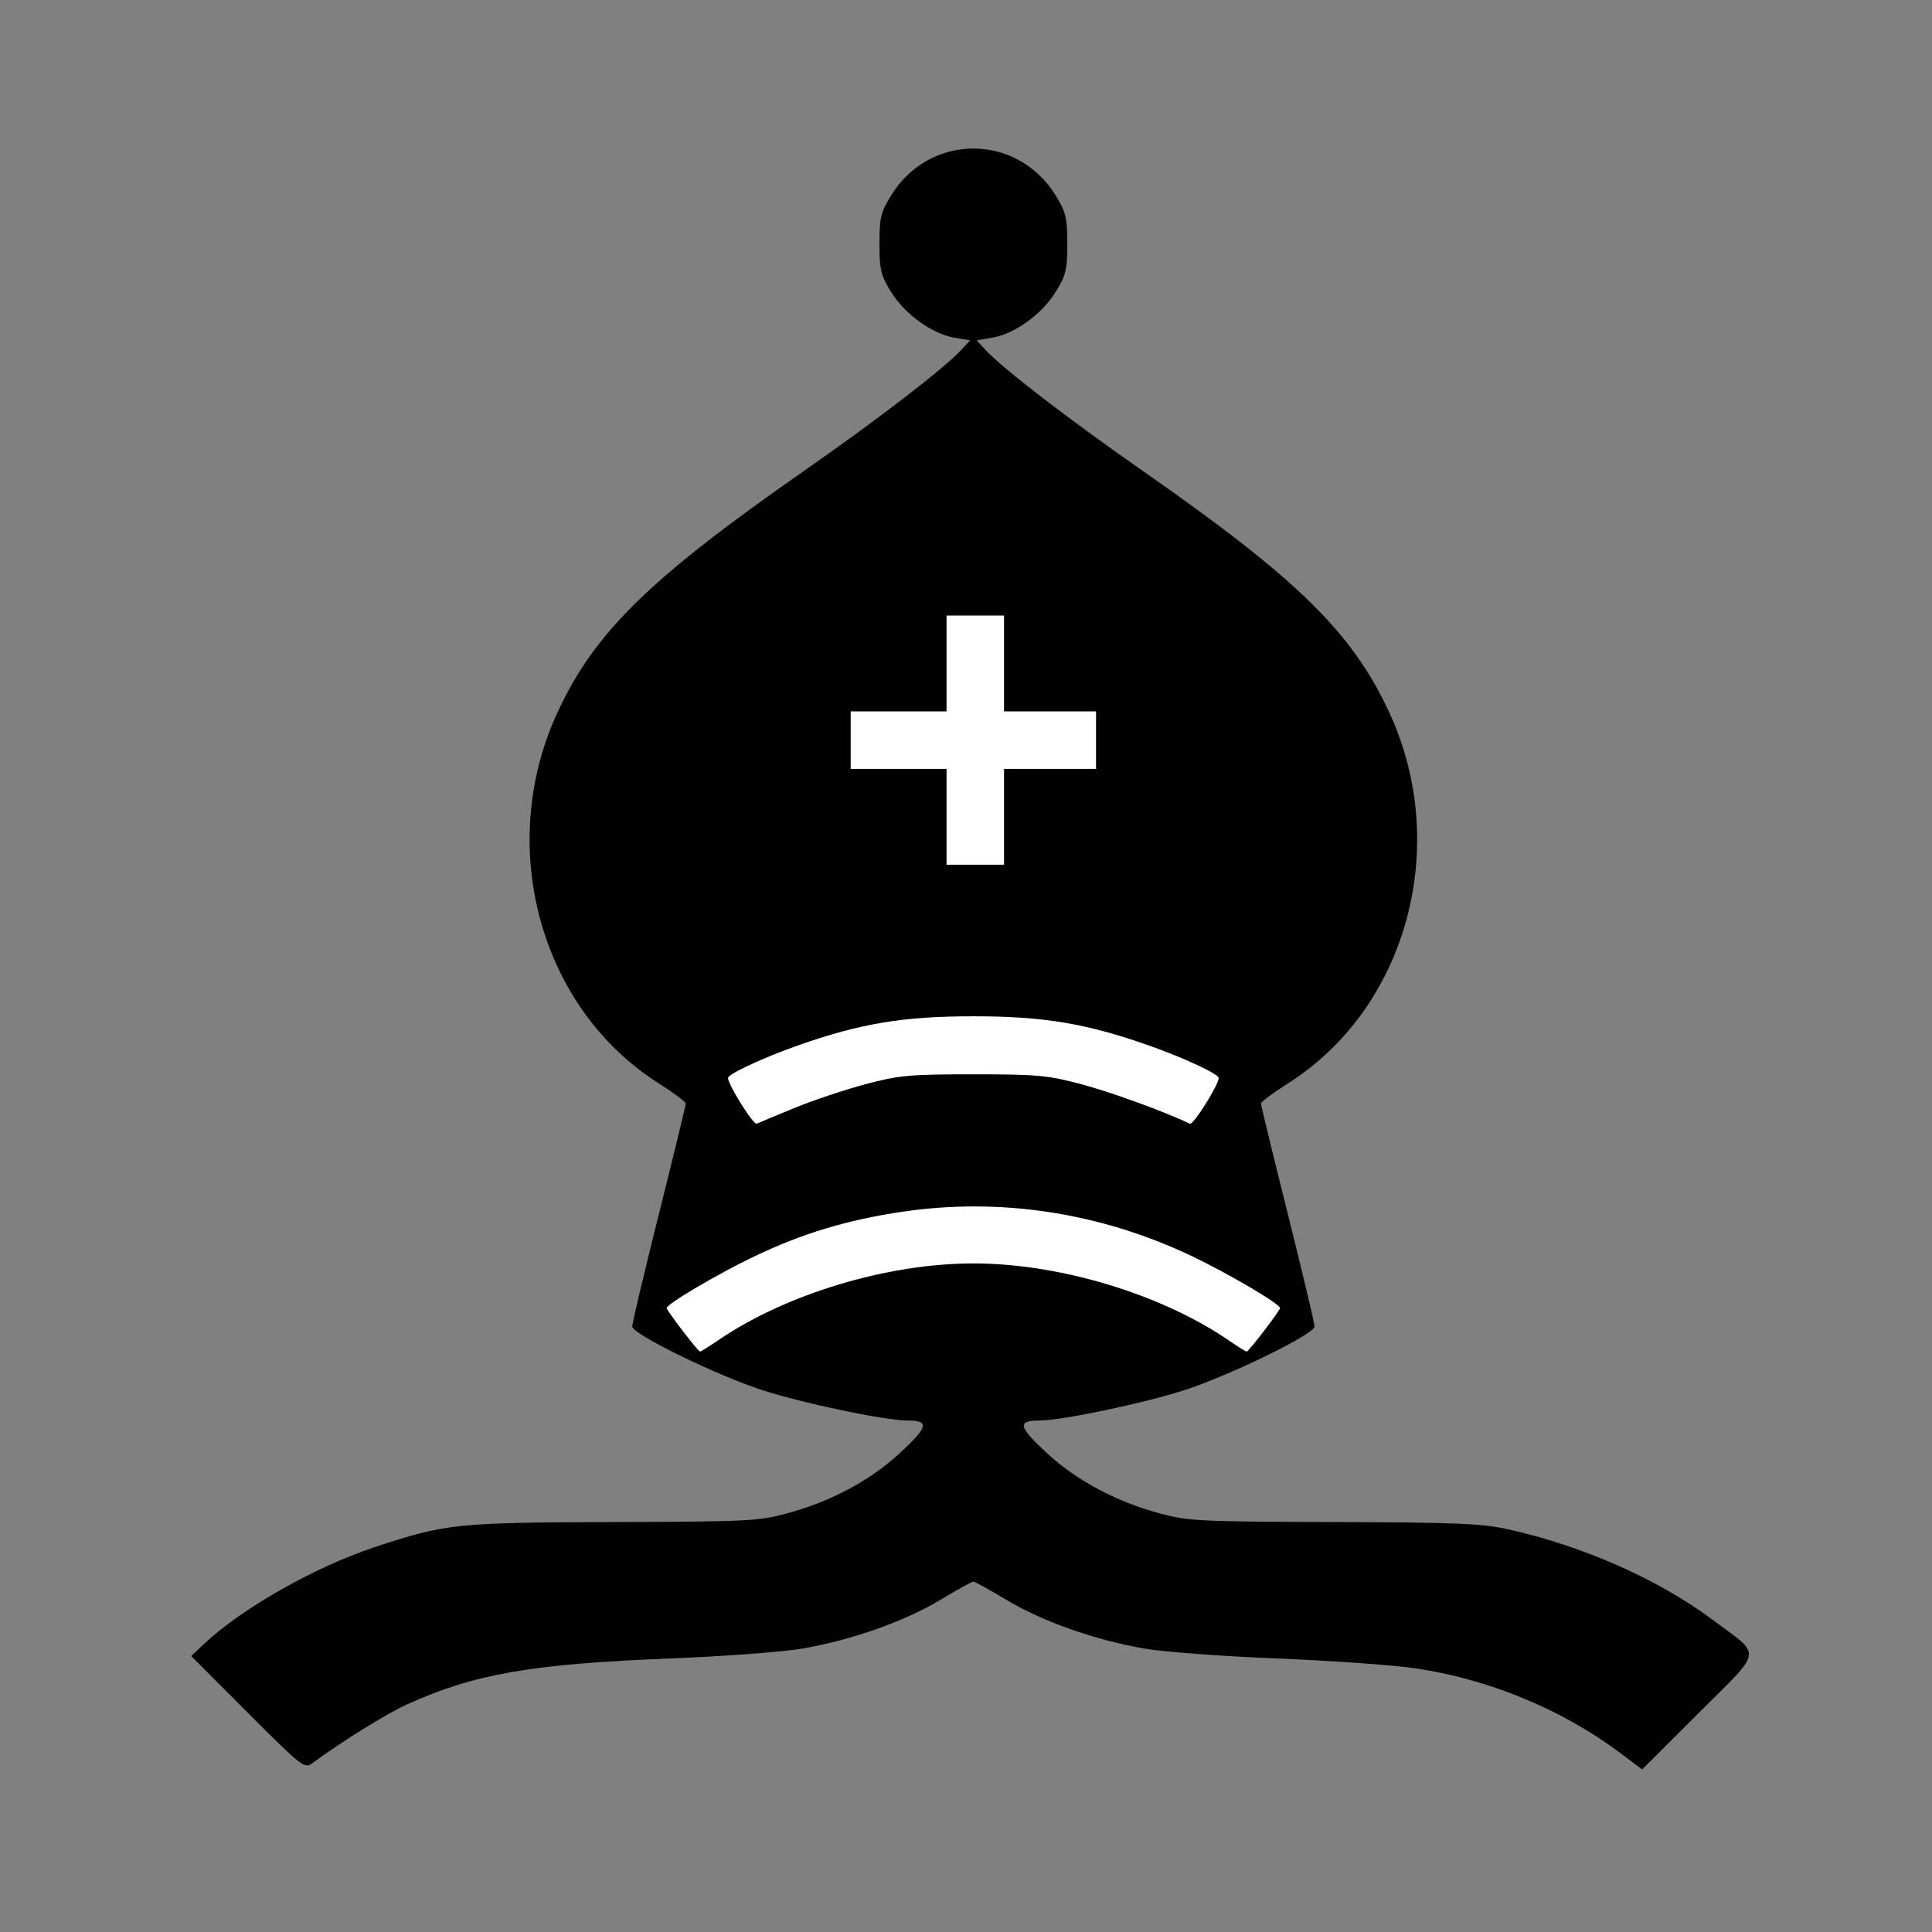 <?xml version="1.0" encoding="UTF-8" standalone="no"?>
<!-- Created with Inkscape (http://www.inkscape.org/) -->

<svg
   xmlns:dc="http://purl.org/dc/elements/1.1/"
   xmlns:cc="http://creativecommons.org/ns#"
   xmlns:rdf="http://www.w3.org/1999/02/22-rdf-syntax-ns#"
   xmlns:svg="http://www.w3.org/2000/svg"
   xmlns="http://www.w3.org/2000/svg"
   xmlns:sodipodi="http://sodipodi.sourceforge.net/DTD/sodipodi-0.dtd"
   xmlns:inkscape="http://www.inkscape.org/namespaces/inkscape"
   id="svg2"
   viewBox="0 0 504 504"
   version="1.0"
   sodipodi:docname="b.svg"
   width="504"
   height="504"
   inkscape:version="0.92.5 (2060ec1f9f, 2020-04-08)">
  <rect x="0" y="0" width="504" height="504" fill="#808080" stroke="none"/>
  <defs
     id="defs278">
    <clipPath
       clipPathUnits="userSpaceOnUse"
       id="clipPath282">
      <rect
         id="rect284"
         width="504"
         height="504"
         x="504.003"
         y="0.003" />
    </clipPath>
  </defs>
  <sodipodi:namedview
     pagecolor="#ffffff"
     bordercolor="#666666"
     borderopacity="1"
     objecttolerance="10"
     gridtolerance="10"
     guidetolerance="10"
     inkscape:pageopacity="0"
     inkscape:pageshadow="2"
     inkscape:window-width="2558"
     inkscape:window-height="1414"
     id="namedview276"
     showgrid="false"
     inkscape:zoom="2.1830519"
     inkscape:cx="445.90604"
     inkscape:cy="229.48033"
     inkscape:window-x="0"
     inkscape:window-y="0"
     inkscape:window-maximized="0"
     inkscape:current-layer="svg2" />
  <g
     id="layer1"
     clip-path="url(#clipPath282)"
     transform="translate(-493.087,-1.832)">
    <g
       id="g2405"
       transform="translate(-149.52,-546.99)">
      <path
         id="path2496"
         style="fill:#000000"
         d="m 62.695,460.2 -14.737,-14.77 3.271,-3.09 c 9.747,-9.22 28.802,-20.06 44.382,-25.24 18.679,-6.21 21.399,-6.5 62.389,-6.62 35.2,-0.11 37.99,-0.25 45.5,-2.29 11.23,-3.05 21.43,-8.48 29.01,-15.42 7.7,-7.06 8.17,-8.77 2.37,-8.77 -5.98,0 -27.91,-4.62 -38.38,-8.08 -12.14,-4.02 -33.5,-14.51 -33.5,-16.46 0,-0.83 3.15,-14.09 7,-29.46 3.85,-15.37 6.99,-28.3 6.97,-28.72 -0.01,-0.43 -3.21,-2.8 -7.11,-5.28 -30.93,-19.63 -42.46,-61.82 -26.4,-96.62 9.66,-20.92 23.9,-34.9 64.14,-62.96 19.59,-13.66 36.66,-26.79 41.23,-31.71 l 2.33,-2.51 -4.11,-0.69 c -5.8,-0.98 -12.96,-6.154 -16.52,-11.932 -2.68,-4.354 -3.03,-5.804 -3.03,-12.578 0,-6.774 0.35,-8.224 3.03,-12.578 10.05,-16.328 32.89,-16.328 42.94,0 2.68,4.354 3.03,5.804 3.03,12.578 0,6.774 -0.35,8.224 -3.03,12.578 -3.56,5.778 -10.72,10.952 -16.52,11.932 l -4.11,0.69 2.33,2.51 c 4.57,4.92 21.64,18.05 41.23,31.71 40.24,28.06 54.48,42.04 64.14,62.96 16.06,34.8 4.53,76.99 -26.4,96.62 -3.9,2.48 -7.1,4.85 -7.11,5.28 -0.02,0.42 3.12,13.35 6.97,28.72 3.85,15.37 7,28.63 7,29.46 0,1.95 -21.36,12.44 -33.5,16.46 -10.47,3.46 -32.4,8.08 -38.38,8.08 -5.8,0 -5.33,1.71 2.37,8.77 7.58,6.94 17.78,12.37 29.01,15.42 7.51,2.04 10.3,2.18 45.5,2.29 31.98,0.09 38.68,0.37 45.5,1.89 19.49,4.33 39.19,13.05 53.38,23.63 12.97,9.68 13.32,7.33 -3.68,24.3 l -14.73,14.71 -5.94,-4.44 C 405.41,459.25 386.15,451.35 367,448.59 c -5.78,-0.83 -21.97,-1.97 -36,-2.53 -14.02,-0.56 -29.52,-1.72 -34.43,-2.58 -12.87,-2.24 -26.59,-7.08 -35.84,-12.64 -4.43,-2.66 -8.36,-4.84 -8.73,-4.84 -0.37,0 -4.3,2.18 -8.73,4.84 -9.25,5.56 -22.97,10.4 -35.84,12.64 -4.91,0.86 -20.4,2.02 -34.43,2.58 -36.43,1.45 -51.08,4.01 -68.75,11.99 -5.298,2.39 -17.312,9.86 -24.784,15.4 -1.933,1.43 -2.767,0.77 -16.771,-13.25 z"
         transform="translate(644.53,535.4)"
         inkscape:connector-curvature="0" />
      <path
         id="path2395"
         style="fill:#ffffff"
         d="M 260,226.5 V 214 h 12 12 V 206.5 199 H 272 260 V 186.5 174 H 252.5 245 V 186.5 199 H 232.5 220 v 7.5 7.5 h 12.5 12.5 v 12.5 12.5 h 7.5 7.5 z"
         transform="translate(644.53,535.4)"
         inkscape:connector-curvature="0" />
      <path
         id="path2393"
         style="fill:#ffffff"
         d="m 205.27,302.48 c 4.82,-1.98 13.15,-4.77 18.5,-6.2 8.81,-2.35 11.48,-2.6 28.23,-2.6 16.75,0 19.42,0.25 28.23,2.6 7.76,2.07 21.01,6.89 28.28,10.28 0.86,0.4 7.49,-10.15 7.49,-11.92 0,-1.03 -9.08,-5.26 -18.12,-8.45 -16.43,-5.8 -27.56,-7.65 -45.88,-7.65 -18.32,0 -29.45,1.85 -45.88,7.65 -9.04,3.19 -18.12,7.42 -18.12,8.45 0,1.77 6.63,12.32 7.49,11.92 0.56,-0.26 4.96,-2.1 9.78,-4.08 z"
         transform="translate(644.53,535.4)"
         inkscape:connector-curvature="0" />
      <path
         id="path2391"
         style="fill:#ffffff"
         d="m 185.32,363.13 c 17.65,-12.11 44.18,-20.12 66.68,-20.12 22.5,0 49.03,8.01 66.68,20.12 2.3,1.58 4.38,2.87 4.63,2.87 0.51,0 8.69,-10.68 8.69,-11.34 0,-1.08 -13.52,-9.04 -23,-13.55 -23.92,-11.38 -50.02,-15.37 -75.68,-11.56 -14.21,2.11 -25.83,5.61 -38.32,11.56 -9.48,4.51 -23,12.47 -23,13.55 0,0.66 8.18,11.34 8.69,11.34 0.25,0 2.33,-1.29 4.63,-2.87 z"
         transform="translate(644.53,535.4)"
         inkscape:connector-curvature="0" />
    </g>
    <g
       id="g2438"
       transform="translate(-47.631,-584.71)">
      <path
         id="path2437"
         style="fill:#000000"
         d="m 57.352,455.07 c -9.546,-9.48 -17.607,-18.24 -17.913,-19.45 -1.066,-4.23 1.206,-7.7 9.359,-14.29 15.861,-12.81 33.964,-21.92 53.782,-27.07 17.32,-4.5 25.91,-5.19 55,-4.44 34.27,0.88 48.69,-1.01 59.9,-7.85 l 3.9,-2.38 -7.9,-1.72 c -13.39,-2.91 -31.4,-9.35 -44.44,-15.89 -17.98,-9.01 -17.35,-6.19 -8.87,-39.92 3.77,-14.98 6.86,-27.69 6.86,-28.24 0,-0.55 -2.49,-2.78 -5.54,-4.97 -14.79,-10.59 -26.22,-27.83 -31.62,-47.69 -1.83,-6.71 -2.25,-10.77 -2.19,-20.84 0.1,-14.98 2.21,-23.91 8.9,-37.66 10.54,-21.67 24.7,-35.68 64,-63.36 13.42,-9.45 24.47,-17.58 32.25,-23.694 1.34,-1.054 0.86,-1.861 -3.55,-6 -7.29,-6.848 -10.69,-14.573 -10.69,-24.303 -0.02,-13.445 7.41,-24.618 20.49,-30.847 7.78,-3.707 18.21,-3.707 26,0 8.15,3.881 13.45,9.005 17.21,16.639 6.53,13.272 3.68,28.088 -7.42,38.511 -4.4,4.139 -4.88,4.946 -3.54,6 7.77,6.114 18.83,14.244 32.25,23.694 39.3,27.68 53.46,41.69 64,63.36 6.68,13.75 8.79,22.68 8.89,37.66 0.07,10.07 -0.36,14.13 -2.18,20.84 -5.4,19.86 -16.84,37.1 -31.63,47.69 -3.04,2.19 -5.54,4.42 -5.53,4.97 0,0.55 3.09,13.26 6.85,28.24 8.49,33.73 9.12,30.91 -8.86,39.92 -13.04,6.54 -31.05,12.98 -44.44,15.89 l -7.9,1.72 3.9,2.38 c 11.2,6.84 25.62,8.73 59.9,7.85 29.09,-0.75 37.68,-0.06 55,4.44 19.95,5.18 37.63,14.12 53.98,27.28 6.79,5.46 8.55,7.44 9.06,10.17 0.35,1.87 0.18,4.24 -0.37,5.26 -0.56,1.02 -8.62,9.39 -17.91,18.6 -11.8,11.7 -17.57,16.75 -19.14,16.75 -2.88,0 -4.67,-0.98 -12.35,-6.78 -7.87,-5.95 -20.05,-12.32 -29.79,-15.57 -11.03,-3.69 -25.41,-5.45 -53.98,-6.59 -35.81,-1.42 -51.49,-4.57 -69.7,-13.96 l -9.3,-4.79 -9.3,4.79 c -18.21,9.39 -33.89,12.54 -69.7,13.96 -28.57,1.14 -42.96,2.9 -53.99,6.59 -9.73,3.25 -21.915,9.62 -29.783,15.57 -7.679,5.8 -9.469,6.78 -12.348,6.78 -1.577,0 -7.449,-5.16 -19.607,-17.25 z"
         transform="translate(67.115,584.71)"
         inkscape:connector-curvature="0" />
      <path
         id="path2612"
         style="fill:#ffffff"
         d="m 191.81,274.89 c 37.34,-11.7 74.28,-12.54 112.01,-2.53 6.19,1.65 13.73,3.92 16.76,5.05 l 5.52,2.07 4.81,-3.53 c 26.65,-19.57 35.59,-55.45 21.21,-85.15 -9.39,-19.41 -23.86,-33.08 -66.65,-62.98 -7.08,-4.95 -17.49,-12.69 -23.13,-17.21 l -10.26,-8.21 -10.26,8.21 c -5.64,4.52 -16.05,12.26 -23.14,17.21 -42.78,29.9 -57.25,43.57 -66.64,62.98 -12.14,25.07 -7.92,54.89 10.71,75.6 5.51,6.12 14.58,13.07 16.33,12.5 0.82,-0.27 6.55,-2.07 12.73,-4.01 z"
         transform="translate(67.115,584.71)"
         inkscape:connector-curvature="0" />
      <path
         id="path2610"
         style="fill:#ffffff"
         d="m 184.81,328.37 c 9.39,-3.83 26.3,-8.57 38.27,-10.74 13.21,-2.39 44.8,-2.39 58,0 12.45,2.26 26.38,6.15 37.33,10.42 4.85,1.9 9.03,3.25 9.28,3 0.24,-0.25 -1.48,-8.21 -3.83,-17.69 -4.95,-19.95 -3.48,-18.27 -20.08,-22.93 -17.93,-5.04 -29.99,-6.57 -51.7,-6.57 -21.71,0 -33.77,1.53 -51.7,6.57 -16.53,4.64 -15.2,3.18 -19.72,21.54 -2.15,8.72 -4.11,16.64 -4.36,17.6 -0.61,2.34 0.06,2.24 8.51,-1.2 z"
         transform="translate(67.115,584.71)"
         inkscape:connector-curvature="0" />
      <path
         id="path2608"
         style="fill:#ffffff"
         d="m 285.69,360.88 c 11.98,-2.49 26.67,-7.13 33.33,-10.54 l 3.44,-1.75 -4.74,-2.1 c -8.42,-3.72 -25.87,-8.93 -36.14,-10.77 -13.97,-2.52 -45.04,-2.52 -59,0 -10.27,1.84 -27.73,7.05 -36.14,10.77 l -4.74,2.1 3.44,1.75 c 9.84,5.04 31.58,10.97 47.58,13 12.6,1.59 39.47,0.35 52.97,-2.46 z"
         transform="translate(67.115,584.71)"
         inkscape:connector-curvature="0" />
      <path
         id="path2606"
         style="fill:#ffffff"
         d="m 84.228,447.68 c 7.901,-5.38 24.142,-12.89 34.042,-15.75 13.16,-3.8 26.77,-5.43 54.81,-6.56 14.02,-0.57 28.42,-1.51 32,-2.08 15.16,-2.42 28.82,-7.65 39.92,-15.26 5.57,-3.82 8.59,-3.82 14.16,0 11.1,7.61 24.76,12.84 39.92,15.26 3.57,0.57 17.97,1.51 32,2.08 28.04,1.13 41.64,2.76 54.81,6.56 9.94,2.87 26.14,10.37 34.12,15.81 l 5.44,3.7 8.92,-8.92 8.92,-8.93 -8.47,-5.63 c -13.42,-8.93 -26.8,-14.58 -43.24,-18.26 -6.85,-1.53 -13.39,-1.8 -45.5,-1.89 -37.26,-0.11 -37.56,-0.13 -47.33,-2.76 -5.4,-1.46 -12.32,-3.79 -15.38,-5.19 -6.41,-2.94 -16.48,-9.95 -20.73,-14.43 -2.78,-2.95 -3.33,-3.11 -10.56,-3.11 -7.23,0 -7.78,0.16 -10.56,3.11 -4.25,4.48 -14.32,11.49 -20.74,14.43 -3.05,1.4 -9.97,3.73 -15.37,5.19 -9.77,2.63 -10.07,2.65 -47.33,2.76 -32.11,0.09 -38.65,0.36 -45.5,1.89 -16.305,3.65 -29.302,9.11 -43.143,18.13 l -8.663,5.65 8.881,8.92 c 4.885,4.91 8.959,8.92 9.052,8.92 0.094,0 2.578,-1.64 5.521,-3.64 z"
         transform="translate(67.115,584.71)"
         inkscape:connector-curvature="0" />
      <path
         id="path2616"
         style="fill:#ffffff"
         d="m 260.16,79.05 c 10.64,-7.17 10.64,-20.282 0,-27.452 -9.82,-6.613 -24.08,1.52 -24.08,13.726 0,12.207 14.26,20.339 24.08,13.726 z"
         transform="translate(67.115,584.71)"
         inkscape:connector-curvature="0" />
      <path
         id="path2614"
         style="fill:#000000"
         d="m 246.99,234.04 c -3.24,-2.49 -3.91,-5.57 -3.91,-18.07 v -12.49 l -13.59,-0.33 c -13.48,-0.32 -13.61,-0.35 -16,-3.13 -3.08,-3.59 -3.08,-7.8 0,-11.39 2.39,-2.78 2.53,-2.81 15.92,-3.13 l 13.52,-0.33 0.32,-13.51 c 0.33,-13.39 0.35,-13.54 3.13,-15.92 3.59,-3.09 7.81,-3.09 11.39,0 2.78,2.38 2.81,2.53 3.13,15.92 l 0.33,13.51 13.51,0.33 c 13.4,0.32 13.54,0.35 15.93,3.13 3.08,3.59 3.08,7.8 0,11.39 -2.39,2.78 -2.53,2.81 -16,3.13 l -13.59,0.33 v 12.49 c 0,12.5 -0.67,15.58 -3.91,18.07 -2.05,1.57 -8.13,1.57 -10.18,0 z"
         transform="translate(67.115,584.71)"
         inkscape:connector-curvature="0" />
    </g>
  </g>
</svg>
